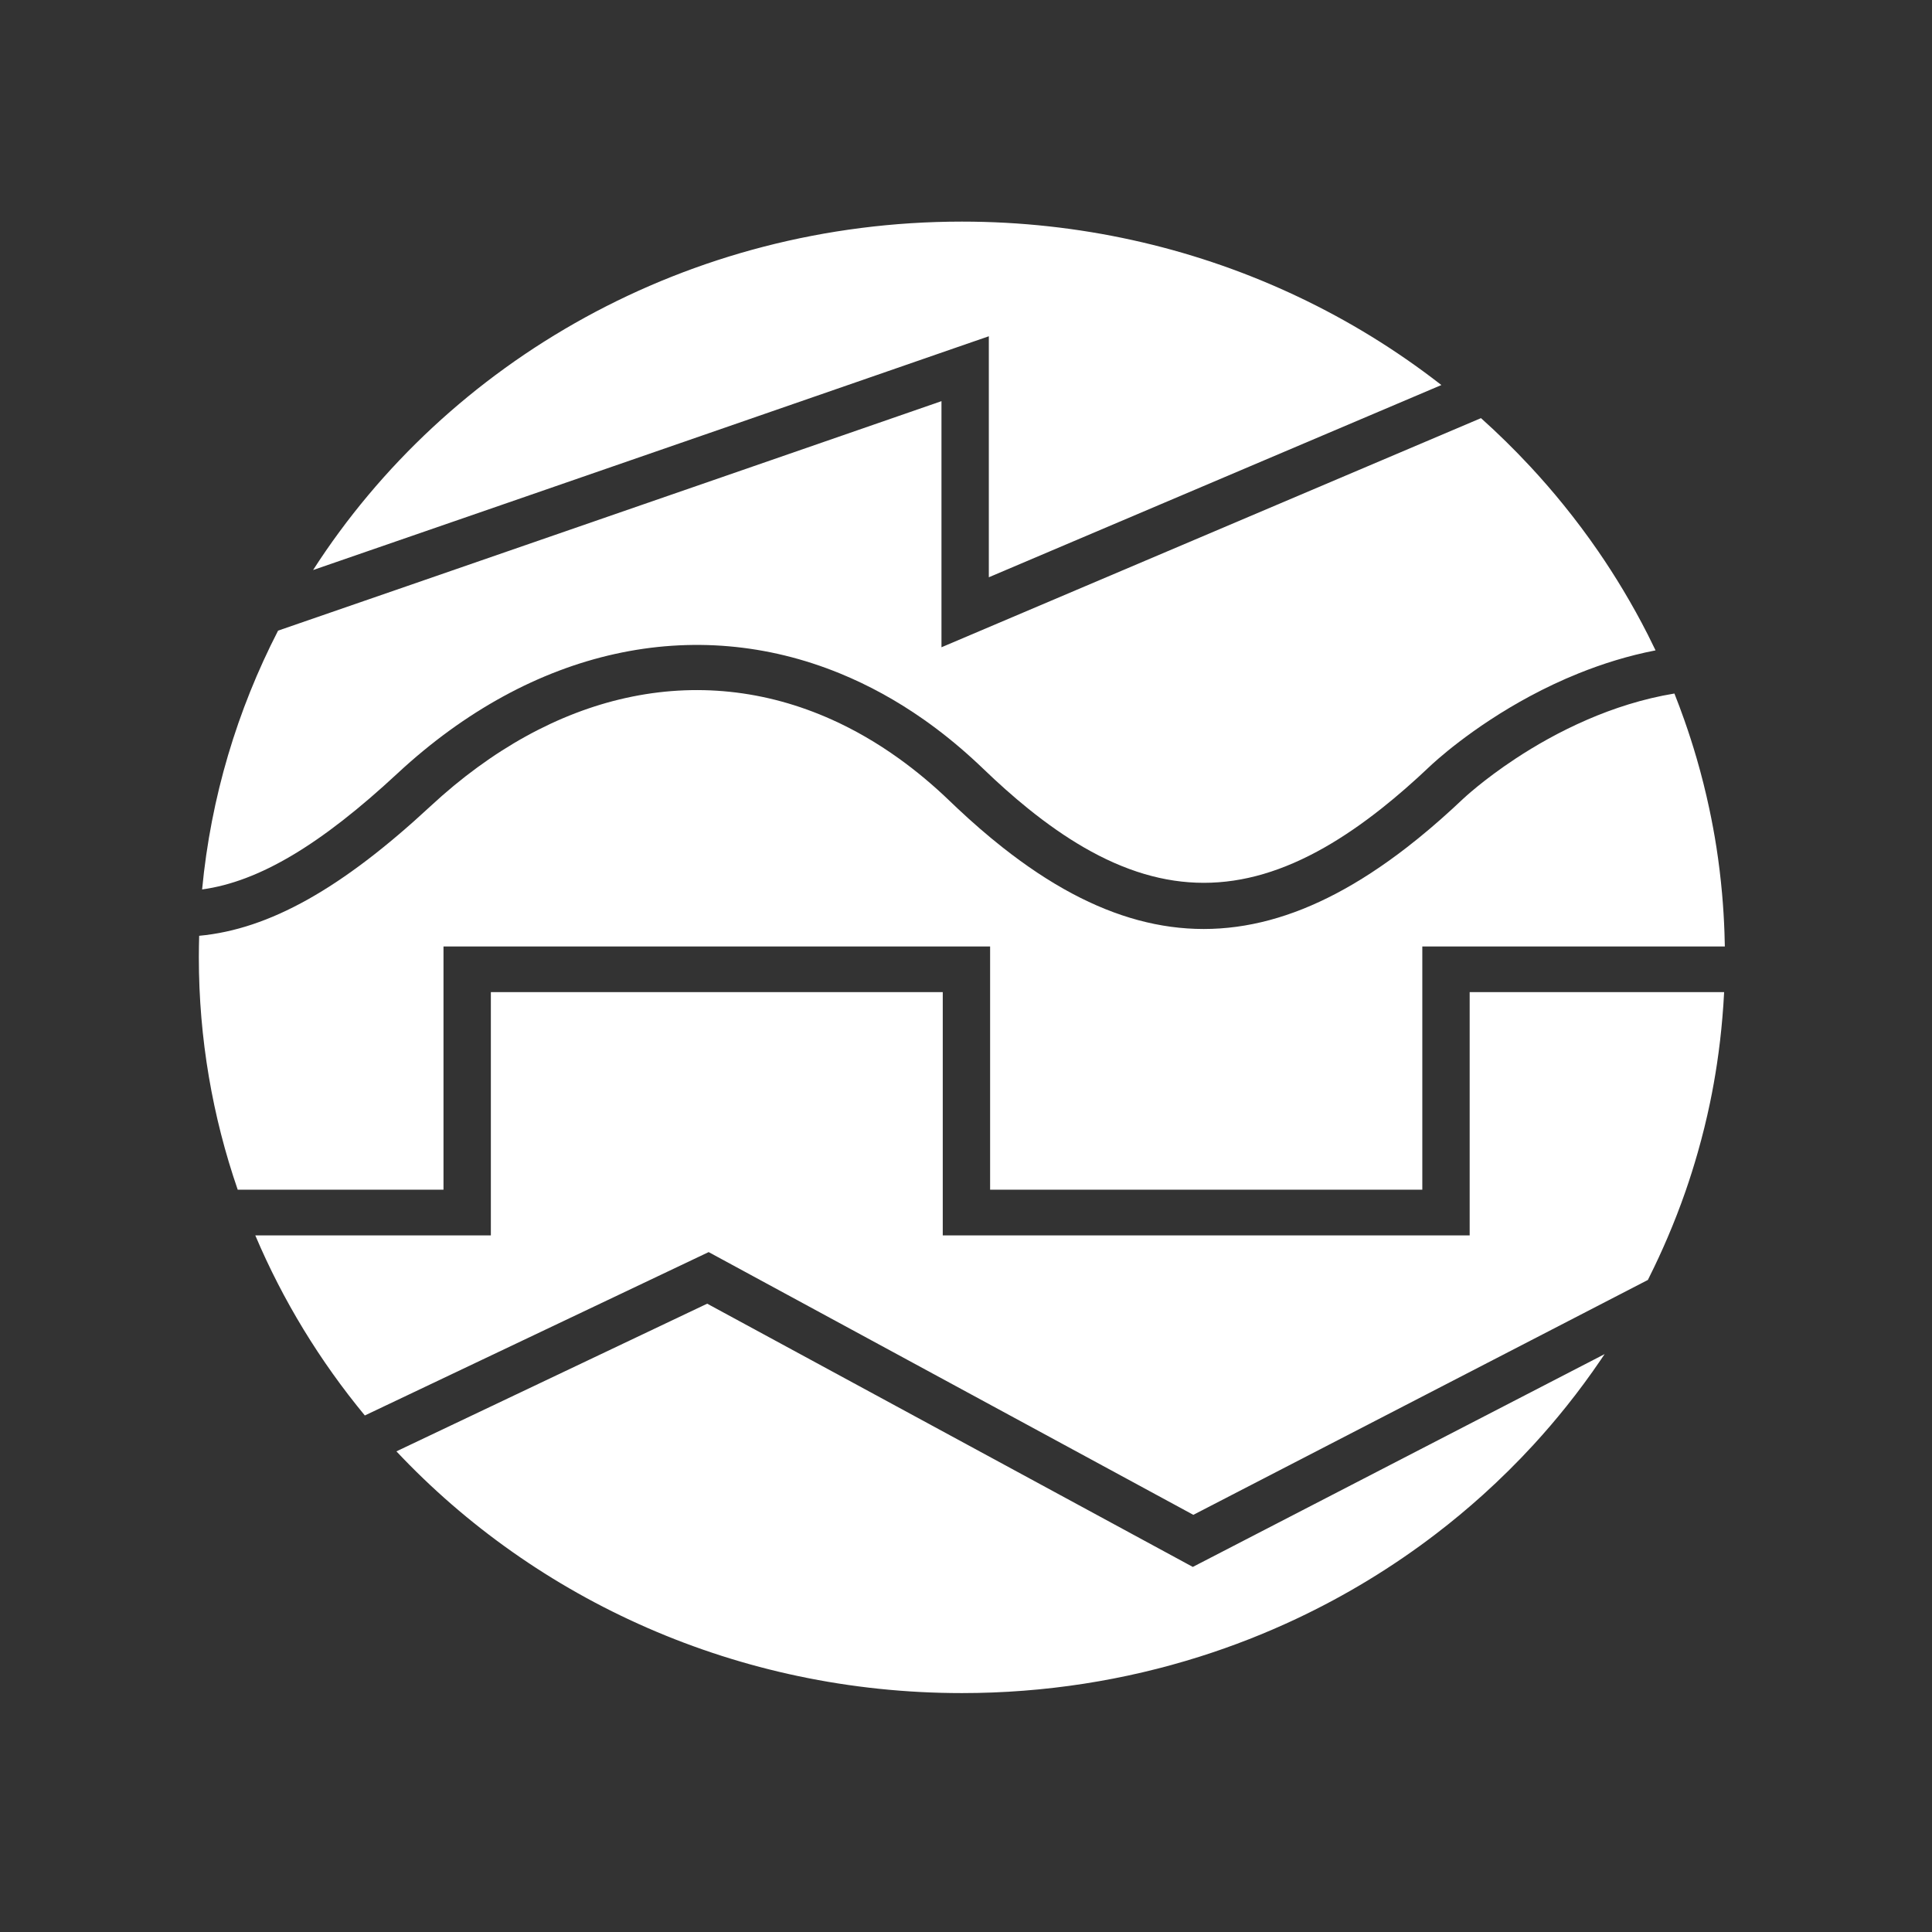 <?xml version="1.0" encoding="UTF-8" standalone="no"?>
<!-- Created with Inkscape (http://www.inkscape.org/) -->

<svg
   version="1.1"
   id="svg48"
   width="2561.333"
   height="2561.333"
   viewBox="0 0 2561.333 2561.333"
   sodipodi:docname="logo.ai"
   xmlns:inkscape="http://www.inkscape.org/namespaces/inkscape"
   xmlns:sodipodi="http://sodipodi.sourceforge.net/DTD/sodipodi-0.dtd"
   xmlns="http://www.w3.org/2000/svg"
   xmlns:svg="http://www.w3.org/2000/svg">
  <rect x="0" y="0" width="2561.333" height="2561.333" fill="#333333" stroke="none"/>
  <defs
     id="defs52">
    <clipPath
       clipPathUnits="userSpaceOnUse"
       id="clipPath64">
      <path
         d="M 0,1921 H 1921 V 0 H 0 Z"
         id="path62" />
    </clipPath>
  </defs>
  <sodipodi:namedview
     id="namedview50"
     pagecolor="#ffffff"
     bordercolor="#000000"
     borderopacity="0.25"
     inkscape:showpageshadow="2"
     inkscape:pageopacity="0.0"
     inkscape:pagecheckerboard="0"
     inkscape:deskcolor="#d1d1d1"
     showgrid="false" />
  <g
     id="g56"
     inkscape:groupmode="layer"
     inkscape:label="Page 1"
     transform="matrix(1.333,0,0,-1.333,0,2561.333)">
    <g
       id="g58"
       transform="matrix(3.362,0,0,3.222,-2273.568,-2206.894)"
       style="fill:#ffffff">
      <g
         id="g60"
         clip-path="url(#clipPath64)"
         style="fill:#ffffff">
        <g
           id="g66"
           transform="translate(1111.016,940.943)"
           style="fill:#ffffff">
          <path
             d="M 0,0 V -15.42 -27.413 -40.969 H -155.873 V -27.413 -15.42 0 11.994 26.272 34.113 h -133.682 v -75.082 h -69.685 c 8.168,-20.126 19.138,-38.83 32.405,-55.589 l 101.711,50.431 13.361,-7.558 24.233,-13.707 21.203,-11.993 25.242,-14.278 21.203,-11.993 27.261,-15.42 10.874,-6.152 11.408,6.152 28.598,15.42 22.244,11.993 26.479,14.278 22.244,11.993 23.493,12.667 c 0.167,0.345 0.323,0.696 0.488,1.04 1.887,3.936 3.658,7.936 5.321,11.994 1.921,4.683 3.696,9.443 5.308,14.278 1.317,3.95 2.524,7.95 3.628,11.993 1.385,5.072 2.607,10.213 3.644,15.42 0.789,3.962 1.472,7.961 2.054,11.994 0.68,4.714 1.212,9.475 1.599,14.278 0.21,2.603 0.392,5.214 0.514,7.841 L 0,34.113 V 26.272 11.994 Z"
             style="fill:#ffffff;fill-opacity:1;fill-rule:nonzero;stroke:none"
             id="path68" />
        </g>
        <g
           id="g70"
           transform="translate(969.152,940.943)"
           style="fill:#ffffff">
          <path
             d="M 0,0 V -15.42 -26.874 H 127.854 V -15.42 0 11.994 26.272 38.265 48.208 h 89.494 c -0.021,1.449 -0.063,2.893 -0.111,4.335 -0.133,4.025 -0.371,8.024 -0.71,11.994 -0.409,4.802 -0.961,9.565 -1.664,14.277 -0.6,4.036 -1.318,8.032 -2.128,11.994 -1.063,5.208 -2.301,10.35 -3.713,15.42 -1.126,4.045 -2.358,8.044 -3.697,11.994 -0.919,2.712 -1.88,5.405 -2.897,8.07 -9.329,-1.606 -18.013,-4.569 -25.771,-8.07 -8.224,-3.712 -15.401,-8.026 -21.174,-11.994 -9.668,-6.645 -15.411,-12.301 -15.553,-12.438 -1.026,-1.016 -2.047,-2.005 -3.067,-2.982 -4.577,-4.386 -9.094,-8.383 -13.562,-11.994 -7.103,-5.739 -14.079,-10.498 -20.968,-14.277 -26.564,-14.574 -51.83,-14.575 -78.049,0 -6.797,3.778 -13.659,8.541 -20.623,14.277 -4.386,3.613 -8.811,7.606 -13.288,11.994 -0.764,0.749 -1.529,1.506 -2.295,2.277 -4.882,4.911 -9.911,9.289 -15.055,13.143 -6.441,4.826 -13.067,8.823 -19.823,11.994 -19.663,9.228 -40.43,11.458 -60.977,6.694 -19.889,-4.613 -39.568,-15.771 -57.833,-33.466 -26.129,-25.3 -47.592,-37.929 -68.369,-39.944 -0.055,-2.213 -0.097,-4.425 -0.097,-6.653 0,-25.06 4.048,-49.175 11.502,-71.727 h 60.872 v 75.082 h 41.219 L 0,48.208 V 38.265 26.272 11.994 Z"
             style="fill:#ffffff;fill-opacity:1;fill-rule:nonzero;stroke:none"
             id="path72" />
        </g>
        <g
           id="g74"
           transform="translate(1098.939,835.287)"
           style="fill:#ffffff">
          <path
             d="m 0,0 -28.597,-15.42 -22.242,-11.993 -18.986,-10.238 -18.102,10.238 -21.204,11.993 -27.263,15.42 -21.204,11.993 -25.243,14.278 -21.204,11.994 -9.437,5.338 -5.518,-2.736 -86.415,-42.846 c 41.301,-45.821 100.955,-74.618 167.292,-74.618 24.566,0 48.213,3.955 70.352,11.255 9.832,3.242 19.364,7.146 28.548,11.657 7.361,3.616 14.496,7.622 21.381,11.994 6.931,4.399 13.606,9.168 20,14.278 4.77,3.811 9.384,7.812 13.829,11.993 5.211,4.901 10.194,10.046 14.925,15.42 3.416,3.881 6.699,7.883 9.849,11.993 3.541,4.622 6.909,9.385 10.094,14.278 0.384,0.59 0.771,1.177 1.149,1.771 L 48.721,26.271 22.242,11.993 Z"
             style="fill:#ffffff;fill-opacity:1;fill-rule:nonzero;stroke:none"
             id="path76" />
        </g>
        <g
           id="g78"
           transform="translate(963.872,1047.171)"
           style="fill:#ffffff">
          <path
             d="m 0,0 c 1.094,-1.039 2.184,-2.093 3.263,-3.178 4.49,-4.517 8.889,-8.594 13.217,-12.242 5.61,-4.727 11.1,-8.726 16.507,-11.994 24.18,-14.606 46.745,-14.609 71.286,0 5.489,3.268 11.075,7.265 16.8,11.994 4.664,3.852 9.418,8.18 14.287,13.003 0.212,0.21 1.097,1.081 2.579,2.417 2.923,2.636 8.202,7.1 15.364,11.994 7.016,4.795 15.838,9.991 26.034,14.277 7.002,2.945 14.643,5.461 22.795,7.112 -0.749,1.638 -1.518,3.265 -2.304,4.882 -2.266,4.663 -4.696,9.231 -7.264,13.707 -2.34,4.08 -4.803,8.079 -7.384,11.993 -3.229,4.897 -6.643,9.658 -10.229,14.278 -3.192,4.113 -6.519,8.114 -9.98,11.994 -4.604,5.159 -9.43,10.114 -14.48,14.831 L 117.023,90.237 89.959,78.243 57.74,63.965 30.676,51.972 -0.254,38.265 -9.108,34.341 v 3.924 13.707 11.993 14.278 11.994 15.42 4.654 c -3.47,-1.255 -7.816,-2.827 -12.872,-4.654 -10.114,-3.656 -23.088,-8.344 -37.687,-13.617 -32.44,-11.718 -72.882,-26.319 -107.71,-38.882 -13.828,-4.99 -26.772,-9.655 -37.98,-13.686 -12.063,-24.454 -19.88,-51.403 -22.472,-79.888 16.84,2.424 35.066,13.784 57.776,35.8 40.139,38.886 87.964,49.21 130.892,30.887 8.514,-3.633 16.836,-8.388 24.867,-14.277 C -9.414,8.415 -4.643,4.413 0,0"
             style="fill:#ffffff;fill-opacity:1;fill-rule:nonzero;stroke:none"
             id="path80" />
        </g>
        <g
           id="g82"
           transform="translate(968.773,1125.415)"
           style="fill:#ffffff">
          <path
             d="m 0,0 v -14.278 -8.017 L 18.088,-14.278 50.302,0 77.36,11.994 l 34.791,15.42 1.82,0.806 19.907,8.823 c -0.981,0.798 -1.973,1.582 -2.967,2.364 -6.511,5.12 -13.306,9.89 -20.36,14.278 -7.057,4.39 -14.375,8.393 -21.92,11.994 -14.605,6.97 -30.068,12.409 -46.191,16.111 -16.206,3.721 -33.072,5.697 -50.397,5.697 -81.075,0 -152.147,-43.002 -191.948,-107.555 34.506,12.417 79.463,28.654 117.051,42.228 18.371,6.635 34.969,12.634 47.73,17.247 13.341,4.822 22.488,8.131 25.038,9.052 L 0,52.096 V 39.407 27.414 11.994 Z"
             style="fill:#ffffff;fill-opacity:1;fill-rule:nonzero;stroke:none"
             id="path84" />
        </g>
      </g>
    </g>
  </g>
</svg>

